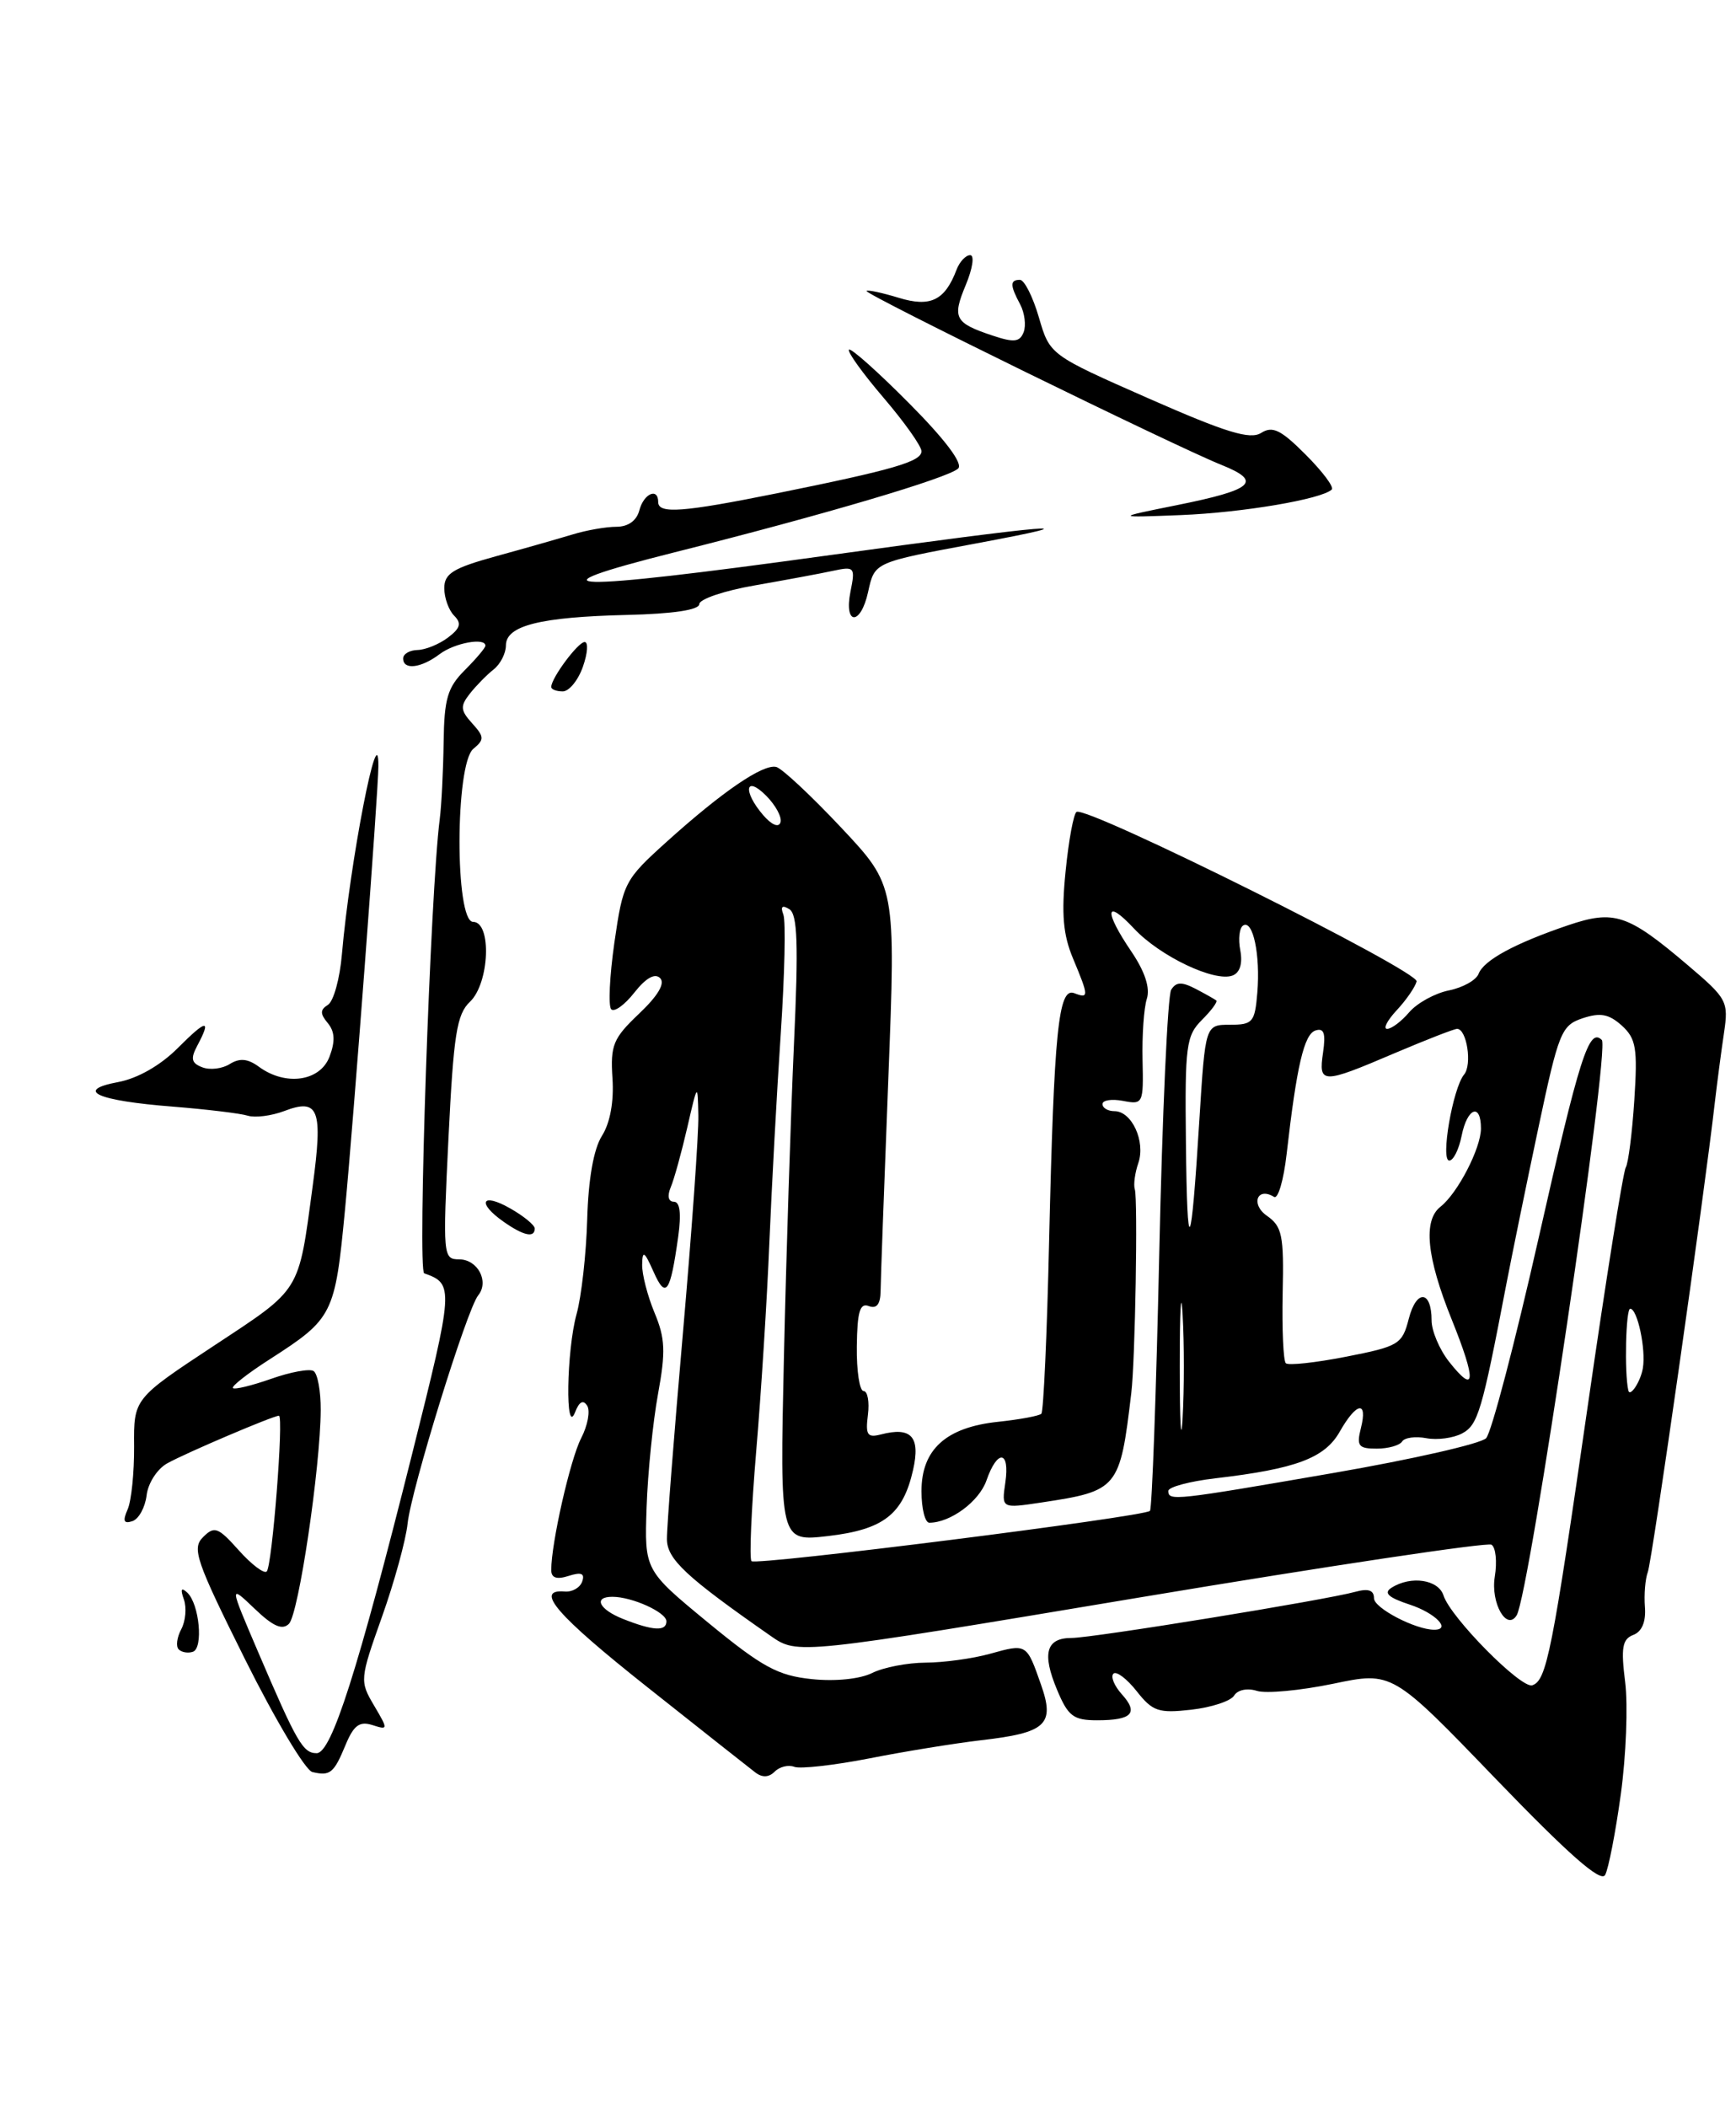 <?xml version="1.0" encoding="UTF-8" standalone="no"?>
<!DOCTYPE svg PUBLIC "-//W3C//DTD SVG 1.1//EN" "http://www.w3.org/Graphics/SVG/1.1/DTD/svg11.dtd" >
<svg xmlns="http://www.w3.org/2000/svg" xmlns:xlink="http://www.w3.org/1999/xlink" version="1.1" viewBox="0 0 211 256">
 <g >
 <path fill="currentColor"
d=" M 197.00 217.98 C 197.64 213.32 197.88 207.20 197.53 204.38 C 197.00 200.18 197.18 199.14 198.52 198.63 C 199.57 198.23 200.07 197.02 199.93 195.25 C 199.81 193.74 199.97 191.82 200.28 191.00 C 200.80 189.65 207.17 145.03 208.42 134.00 C 208.71 131.53 209.21 127.70 209.54 125.50 C 210.11 121.66 209.93 121.33 205.15 117.27 C 197.83 111.05 196.21 110.51 190.57 112.42 C 184.10 114.62 180.34 116.66 179.71 118.32 C 179.41 119.09 177.79 119.99 176.10 120.33 C 174.41 120.67 172.25 121.86 171.29 122.97 C 170.34 124.09 169.13 125.00 168.60 125.00 C 168.08 125.00 168.60 123.99 169.75 122.75 C 170.91 121.51 172.00 119.93 172.18 119.24 C 172.50 118.00 132.20 97.91 130.85 98.64 C 130.50 98.83 129.89 102.07 129.52 105.83 C 128.99 111.03 129.21 113.57 130.42 116.45 C 132.36 121.10 132.36 121.35 130.56 120.66 C 128.64 119.93 128.11 125.23 127.51 150.89 C 127.26 162.11 126.83 171.50 126.57 171.76 C 126.31 172.02 123.94 172.46 121.30 172.74 C 114.97 173.41 112.00 176.10 112.00 181.17 C 112.00 183.28 112.43 185.00 112.95 185.00 C 115.52 185.00 119.01 182.42 119.90 179.86 C 121.23 176.03 122.77 176.21 122.19 180.13 C 121.73 183.27 121.73 183.27 126.53 182.55 C 135.91 181.14 136.12 180.89 137.50 169.25 C 137.98 165.28 138.31 145.68 137.93 144.50 C 137.75 143.95 137.94 142.50 138.36 141.29 C 139.25 138.67 137.56 135.00 135.46 135.00 C 134.66 135.00 134.00 134.61 134.00 134.14 C 134.00 133.66 135.12 133.49 136.50 133.75 C 138.93 134.22 138.99 134.08 138.87 128.80 C 138.80 125.82 139.03 122.47 139.39 121.35 C 139.81 120.02 139.16 118.05 137.52 115.62 C 134.15 110.66 134.32 109.06 137.82 112.80 C 140.96 116.17 147.64 119.35 149.81 118.52 C 150.71 118.17 151.05 117.06 150.75 115.46 C 150.48 114.08 150.64 112.72 151.10 112.44 C 152.29 111.70 153.20 116.00 152.82 120.60 C 152.52 124.20 152.27 124.50 149.50 124.50 C 146.50 124.50 146.50 124.50 145.78 136.00 C 144.76 152.52 144.29 153.29 144.14 138.75 C 144.01 127.06 144.17 125.83 146.08 123.92 C 147.23 122.77 148.02 121.71 147.83 121.55 C 147.65 121.40 146.51 120.76 145.31 120.13 C 143.63 119.26 142.94 119.29 142.35 120.25 C 141.92 120.94 141.27 135.36 140.90 152.30 C 140.53 169.24 140.02 183.31 139.77 183.56 C 139.05 184.28 91.90 190.23 91.34 189.67 C 91.06 189.39 91.32 183.39 91.91 176.33 C 92.51 169.27 93.23 157.88 93.51 151.00 C 93.80 144.12 94.42 132.66 94.90 125.52 C 95.37 118.39 95.52 111.90 95.21 111.11 C 94.84 110.13 95.07 109.92 95.94 110.46 C 96.93 111.08 97.06 114.67 96.50 126.87 C 96.11 135.47 95.56 152.58 95.28 164.90 C 94.78 187.30 94.78 187.30 100.64 186.62 C 107.40 185.83 109.76 183.99 110.98 178.58 C 111.89 174.54 110.76 173.31 107.05 174.28 C 105.42 174.70 105.18 174.33 105.49 171.89 C 105.69 170.30 105.45 169.00 104.96 169.00 C 104.48 169.00 104.10 166.56 104.14 163.57 C 104.19 159.35 104.52 158.26 105.60 158.68 C 106.55 159.04 107.01 158.46 107.03 156.86 C 107.04 155.56 107.47 143.95 107.97 131.06 C 108.88 107.62 108.88 107.62 102.25 100.56 C 98.60 96.68 95.05 93.36 94.35 93.18 C 92.75 92.79 87.81 96.16 81.04 102.26 C 75.91 106.89 75.73 107.23 74.68 114.48 C 74.09 118.59 73.92 122.25 74.29 122.62 C 74.67 123.00 75.94 122.08 77.11 120.58 C 78.51 118.81 79.60 118.20 80.23 118.83 C 80.87 119.47 79.97 120.98 77.68 123.15 C 74.52 126.15 74.18 126.97 74.44 131.00 C 74.63 133.83 74.16 136.43 73.16 138.00 C 72.15 139.61 71.51 143.24 71.37 148.15 C 71.25 152.36 70.67 157.53 70.08 159.65 C 68.85 164.08 68.69 174.66 69.90 171.57 C 70.40 170.28 70.89 170.02 71.37 170.79 C 71.76 171.42 71.43 173.20 70.63 174.74 C 69.31 177.31 67.00 187.47 67.00 190.75 C 67.00 191.71 67.66 191.93 69.12 191.46 C 70.66 190.97 71.11 191.16 70.76 192.15 C 70.50 192.89 69.55 193.44 68.64 193.36 C 64.88 193.04 67.65 196.24 78.75 205.03 C 85.21 210.15 91.08 214.79 91.79 215.33 C 92.65 215.99 93.45 215.95 94.16 215.24 C 94.76 214.64 95.83 214.38 96.55 214.66 C 97.27 214.93 101.38 214.47 105.68 213.63 C 109.98 212.78 116.07 211.80 119.21 211.43 C 127.16 210.52 128.24 209.53 126.53 204.68 C 124.77 199.66 124.80 199.68 120.34 200.92 C 118.23 201.51 114.70 201.99 112.50 202.00 C 110.30 202.01 107.38 202.57 106.00 203.26 C 104.52 203.99 101.53 204.30 98.66 204.00 C 94.54 203.57 92.67 202.56 86.07 197.14 C 78.33 190.77 78.33 190.77 78.59 183.14 C 78.73 178.94 79.36 172.73 79.98 169.35 C 80.92 164.22 80.85 162.58 79.55 159.48 C 78.70 157.43 78.02 154.80 78.05 153.63 C 78.08 151.86 78.32 152.01 79.43 154.50 C 80.93 157.88 81.47 157.12 82.43 150.25 C 82.82 147.43 82.65 146.00 81.90 146.00 C 81.23 146.00 81.08 145.31 81.52 144.25 C 81.93 143.29 82.83 140.03 83.53 137.00 C 84.78 131.56 84.80 131.54 84.88 135.50 C 84.93 137.70 84.08 149.62 83.00 162.00 C 81.92 174.38 81.04 185.62 81.06 187.00 C 81.08 189.44 83.39 191.59 93.68 198.76 C 96.93 201.03 96.93 201.03 138.64 194.06 C 161.58 190.23 180.77 187.36 181.28 187.67 C 181.80 187.99 181.98 189.74 181.68 191.57 C 181.17 194.75 183.13 198.21 184.34 196.25 C 185.89 193.76 195.71 127.37 194.69 126.35 C 193.13 124.80 192.00 128.34 186.99 150.50 C 184.13 163.15 181.27 174.05 180.63 174.73 C 180.00 175.40 171.61 177.31 161.99 178.97 C 142.73 182.30 142.00 182.38 142.00 181.14 C 142.00 180.66 144.59 179.97 147.75 179.60 C 157.51 178.46 161.01 177.15 162.83 173.95 C 164.87 170.35 166.26 170.11 165.41 173.50 C 164.86 175.68 165.11 176.00 167.33 176.00 C 168.73 176.00 170.12 175.61 170.42 175.13 C 170.71 174.66 172.04 174.48 173.36 174.73 C 174.69 174.98 176.65 174.72 177.71 174.15 C 179.64 173.12 180.12 171.50 183.09 156.00 C 183.78 152.43 185.52 143.90 186.97 137.07 C 189.45 125.37 189.77 124.58 192.36 123.71 C 194.51 123.00 195.55 123.19 197.12 124.60 C 198.86 126.19 199.05 127.33 198.64 133.67 C 198.38 137.66 197.91 141.34 197.60 141.84 C 197.29 142.34 195.22 155.29 193.01 170.62 C 188.65 200.82 187.98 204.17 186.24 204.75 C 184.89 205.20 176.30 196.51 175.45 193.84 C 174.83 191.90 171.49 191.40 169.13 192.90 C 168.13 193.53 168.73 194.09 171.38 194.96 C 174.47 195.98 176.43 198.00 174.32 198.00 C 172.04 198.00 167.00 195.37 167.00 194.18 C 167.00 193.20 166.32 192.96 164.75 193.39 C 161.16 194.39 132.80 199.00 130.25 199.00 C 127.15 199.00 126.62 200.86 128.48 205.30 C 129.82 208.51 130.46 209.00 133.35 209.00 C 137.60 209.00 138.42 208.12 136.34 205.83 C 135.43 204.81 134.97 203.70 135.33 203.34 C 135.68 202.99 136.95 203.94 138.15 205.46 C 140.09 207.92 140.80 208.17 144.78 207.72 C 147.24 207.44 149.59 206.67 150.00 206.00 C 150.43 205.30 151.61 205.06 152.77 205.43 C 153.88 205.78 158.04 205.39 162.01 204.57 C 169.22 203.06 169.22 203.06 181.78 216.10 C 190.65 225.30 194.56 228.74 195.09 227.80 C 195.50 227.06 196.36 222.64 197.00 217.98 Z  M 37.97 215.29 C 37.12 215.10 33.45 208.94 29.79 201.61 C 23.82 189.63 23.30 188.12 24.68 186.75 C 26.06 185.37 26.50 185.53 29.03 188.36 C 30.57 190.08 32.10 191.24 32.42 190.92 C 33.08 190.25 34.51 172.00 33.90 172.00 C 33.19 172.01 22.57 176.53 20.32 177.79 C 19.11 178.46 17.99 180.20 17.82 181.67 C 17.64 183.14 16.87 184.55 16.09 184.81 C 15.04 185.16 14.89 184.79 15.51 183.39 C 15.97 182.35 16.32 178.90 16.30 175.71 C 16.25 169.93 16.25 169.93 26.01 163.49 C 36.67 156.46 36.25 157.15 38.00 144.12 C 39.27 134.74 38.75 133.38 34.53 134.99 C 32.99 135.57 31.01 135.82 30.12 135.55 C 29.23 135.27 25.14 134.78 21.04 134.45 C 11.77 133.73 8.97 132.47 14.38 131.46 C 16.73 131.02 19.50 129.44 21.60 127.34 C 25.12 123.81 25.74 123.74 23.96 127.08 C 23.14 128.62 23.27 129.17 24.59 129.67 C 25.51 130.03 27.02 129.85 27.93 129.27 C 29.14 128.52 30.12 128.61 31.49 129.62 C 34.73 131.98 38.91 131.38 40.05 128.38 C 40.76 126.51 40.70 125.34 39.84 124.30 C 38.89 123.16 38.90 122.68 39.86 122.08 C 40.54 121.66 41.31 118.89 41.56 115.91 C 42.53 104.73 46.03 86.69 45.99 93.08 C 45.98 96.22 42.96 136.25 41.93 147.00 C 40.72 159.72 40.47 160.20 32.82 165.12 C 30.13 166.84 28.10 168.43 28.31 168.64 C 28.52 168.85 30.61 168.34 32.95 167.52 C 35.29 166.69 37.62 166.26 38.11 166.57 C 38.60 166.87 38.99 169.00 38.98 171.31 C 38.94 178.30 36.30 196.10 35.12 197.28 C 34.31 198.09 33.18 197.59 30.94 195.44 C 27.86 192.50 27.86 192.50 31.38 200.72 C 36.09 211.73 36.83 213.00 38.49 213.00 C 40.29 213.00 43.47 203.04 50.07 176.73 C 55.16 156.43 55.19 155.98 51.56 154.70 C 50.73 154.41 52.31 108.28 53.45 99.50 C 53.66 97.85 53.87 93.67 53.92 90.20 C 53.99 84.88 54.39 83.52 56.50 81.41 C 57.88 80.03 59.00 78.70 59.00 78.45 C 59.00 77.42 55.24 78.11 53.44 79.47 C 51.18 81.18 49.00 81.44 49.00 80.00 C 49.00 79.45 49.79 78.99 50.75 78.97 C 51.71 78.95 53.38 78.27 54.45 77.46 C 55.96 76.32 56.12 75.72 55.20 74.80 C 54.54 74.14 54.00 72.64 54.00 71.46 C 54.00 69.68 55.07 69.02 60.25 67.59 C 63.69 66.65 67.88 65.45 69.57 64.94 C 71.26 64.42 73.66 64.00 74.91 64.00 C 76.35 64.00 77.38 63.26 77.71 62.00 C 78.24 59.96 80.00 59.19 80.00 61.00 C 80.00 62.46 82.98 62.24 94.34 59.95 C 108.59 57.07 112.00 56.08 112.00 54.82 C 112.00 54.21 109.92 51.28 107.38 48.31 C 104.84 45.34 102.95 42.71 103.19 42.48 C 103.42 42.25 106.72 45.19 110.52 49.02 C 114.89 53.42 117.07 56.32 116.46 56.92 C 115.29 58.06 100.16 62.54 82.00 67.10 C 63.52 71.75 68.73 71.88 100.17 67.54 C 128.33 63.66 133.74 63.21 118.66 66.02 C 106.17 68.35 106.32 68.28 105.51 71.93 C 104.61 76.04 102.55 75.99 103.37 71.88 C 103.97 68.91 103.87 68.79 101.25 69.35 C 99.74 69.68 95.46 70.47 91.75 71.12 C 88.04 71.76 85.00 72.79 84.99 73.40 C 84.98 74.10 81.81 74.58 76.24 74.71 C 65.66 74.96 61.50 76.00 61.49 78.41 C 61.49 79.38 60.81 80.70 59.99 81.34 C 59.17 81.98 57.88 83.30 57.11 84.27 C 55.92 85.79 55.95 86.29 57.39 87.88 C 58.87 89.52 58.89 89.85 57.53 90.98 C 55.31 92.82 55.28 112.00 57.50 112.00 C 59.79 112.00 59.50 119.45 57.12 121.71 C 55.51 123.23 55.13 125.69 54.51 138.25 C 53.81 152.57 53.85 153.00 55.79 153.00 C 58.06 153.00 59.49 155.69 58.12 157.38 C 56.75 159.07 49.97 180.97 49.54 185.11 C 49.33 187.10 47.93 192.21 46.42 196.45 C 43.73 204.02 43.71 204.24 45.46 207.20 C 47.20 210.15 47.19 210.20 45.25 209.58 C 43.70 209.09 42.99 209.61 42.00 212.00 C 40.58 215.43 40.13 215.80 37.97 215.29 Z  M 21.72 200.39 C 21.36 200.03 21.50 198.93 22.03 197.94 C 22.56 196.95 22.70 195.32 22.35 194.32 C 21.90 193.06 22.03 192.81 22.77 193.50 C 24.23 194.88 24.74 200.25 23.44 200.68 C 22.85 200.88 22.08 200.75 21.72 200.39 Z  M 61.22 148.44 C 57.92 146.13 58.53 144.83 61.99 146.80 C 63.64 147.73 64.99 148.84 64.99 149.25 C 65.00 150.43 63.64 150.14 61.22 148.44 Z  M 67.00 83.46 C 67.00 82.38 70.26 78.00 71.06 78.00 C 71.52 78.00 71.43 79.35 70.85 81.00 C 70.27 82.65 69.17 84.00 68.40 84.00 C 67.63 84.00 67.00 83.76 67.00 83.46 Z  M 143.00 61.38 C 152.40 59.49 153.49 58.50 148.43 56.47 C 142.75 54.19 104.98 35.69 105.32 35.35 C 105.47 35.19 107.23 35.57 109.23 36.18 C 113.09 37.36 114.85 36.51 116.27 32.75 C 116.64 31.79 117.38 31.00 117.92 31.00 C 118.46 31.00 118.22 32.62 117.38 34.63 C 115.71 38.64 116.03 39.24 120.67 40.78 C 123.25 41.64 123.95 41.56 124.42 40.35 C 124.73 39.53 124.54 38.02 124.00 36.99 C 122.75 34.66 122.74 34.00 123.97 34.00 C 124.50 34.00 125.54 36.05 126.27 38.56 C 127.60 43.12 127.60 43.12 139.59 48.40 C 149.04 52.56 151.93 53.44 153.28 52.60 C 154.67 51.72 155.68 52.21 158.69 55.23 C 160.73 57.27 162.16 59.17 161.87 59.47 C 160.69 60.64 151.04 62.28 143.50 62.58 C 135.50 62.89 135.50 62.89 143.00 61.38 Z  M 75.75 196.70 C 72.81 195.54 72.06 194.00 74.43 194.00 C 76.84 194.00 81.00 195.89 81.00 196.98 C 81.00 198.22 79.39 198.14 75.75 196.70 Z  M 143.39 166.00 C 143.39 159.12 143.55 156.31 143.74 159.75 C 143.94 163.19 143.94 168.81 143.74 172.25 C 143.55 175.69 143.39 172.88 143.39 166.00 Z  M 197.91 168.92 C 197.42 166.75 197.61 159.00 198.14 159.00 C 199.02 159.00 200.07 163.93 199.68 166.22 C 199.41 167.85 198.11 169.82 197.91 168.92 Z  M 176.11 165.42 C 174.95 163.94 174.00 161.69 174.00 160.42 C 174.00 156.75 172.16 156.61 171.23 160.21 C 170.43 163.33 170.03 163.57 163.61 164.83 C 159.88 165.56 156.58 165.92 156.28 165.62 C 155.98 165.31 155.81 161.49 155.90 157.12 C 156.06 150.05 155.84 149.00 153.96 147.69 C 151.98 146.29 152.82 144.15 154.86 145.42 C 155.34 145.71 156.02 143.37 156.38 140.22 C 157.60 129.52 158.50 125.66 159.88 125.20 C 160.92 124.86 161.15 125.52 160.81 127.87 C 160.24 131.72 160.67 131.73 169.47 127.97 C 173.31 126.34 176.74 125.00 177.10 125.00 C 178.28 125.00 178.95 129.36 177.95 130.55 C 176.58 132.21 175.06 141.00 176.15 141.00 C 176.65 141.00 177.32 139.65 177.65 138.00 C 178.33 134.58 180.00 133.94 180.00 137.10 C 180.00 139.50 177.17 144.97 175.08 146.61 C 172.95 148.28 173.39 152.74 176.45 160.32 C 179.47 167.82 179.36 169.54 176.11 165.42 Z  M 92.74 99.01 C 90.26 96.11 90.58 94.13 93.12 96.67 C 94.28 97.84 95.07 99.30 94.86 99.92 C 94.64 100.59 93.78 100.22 92.74 99.01 Z "/>
</g>
</svg>